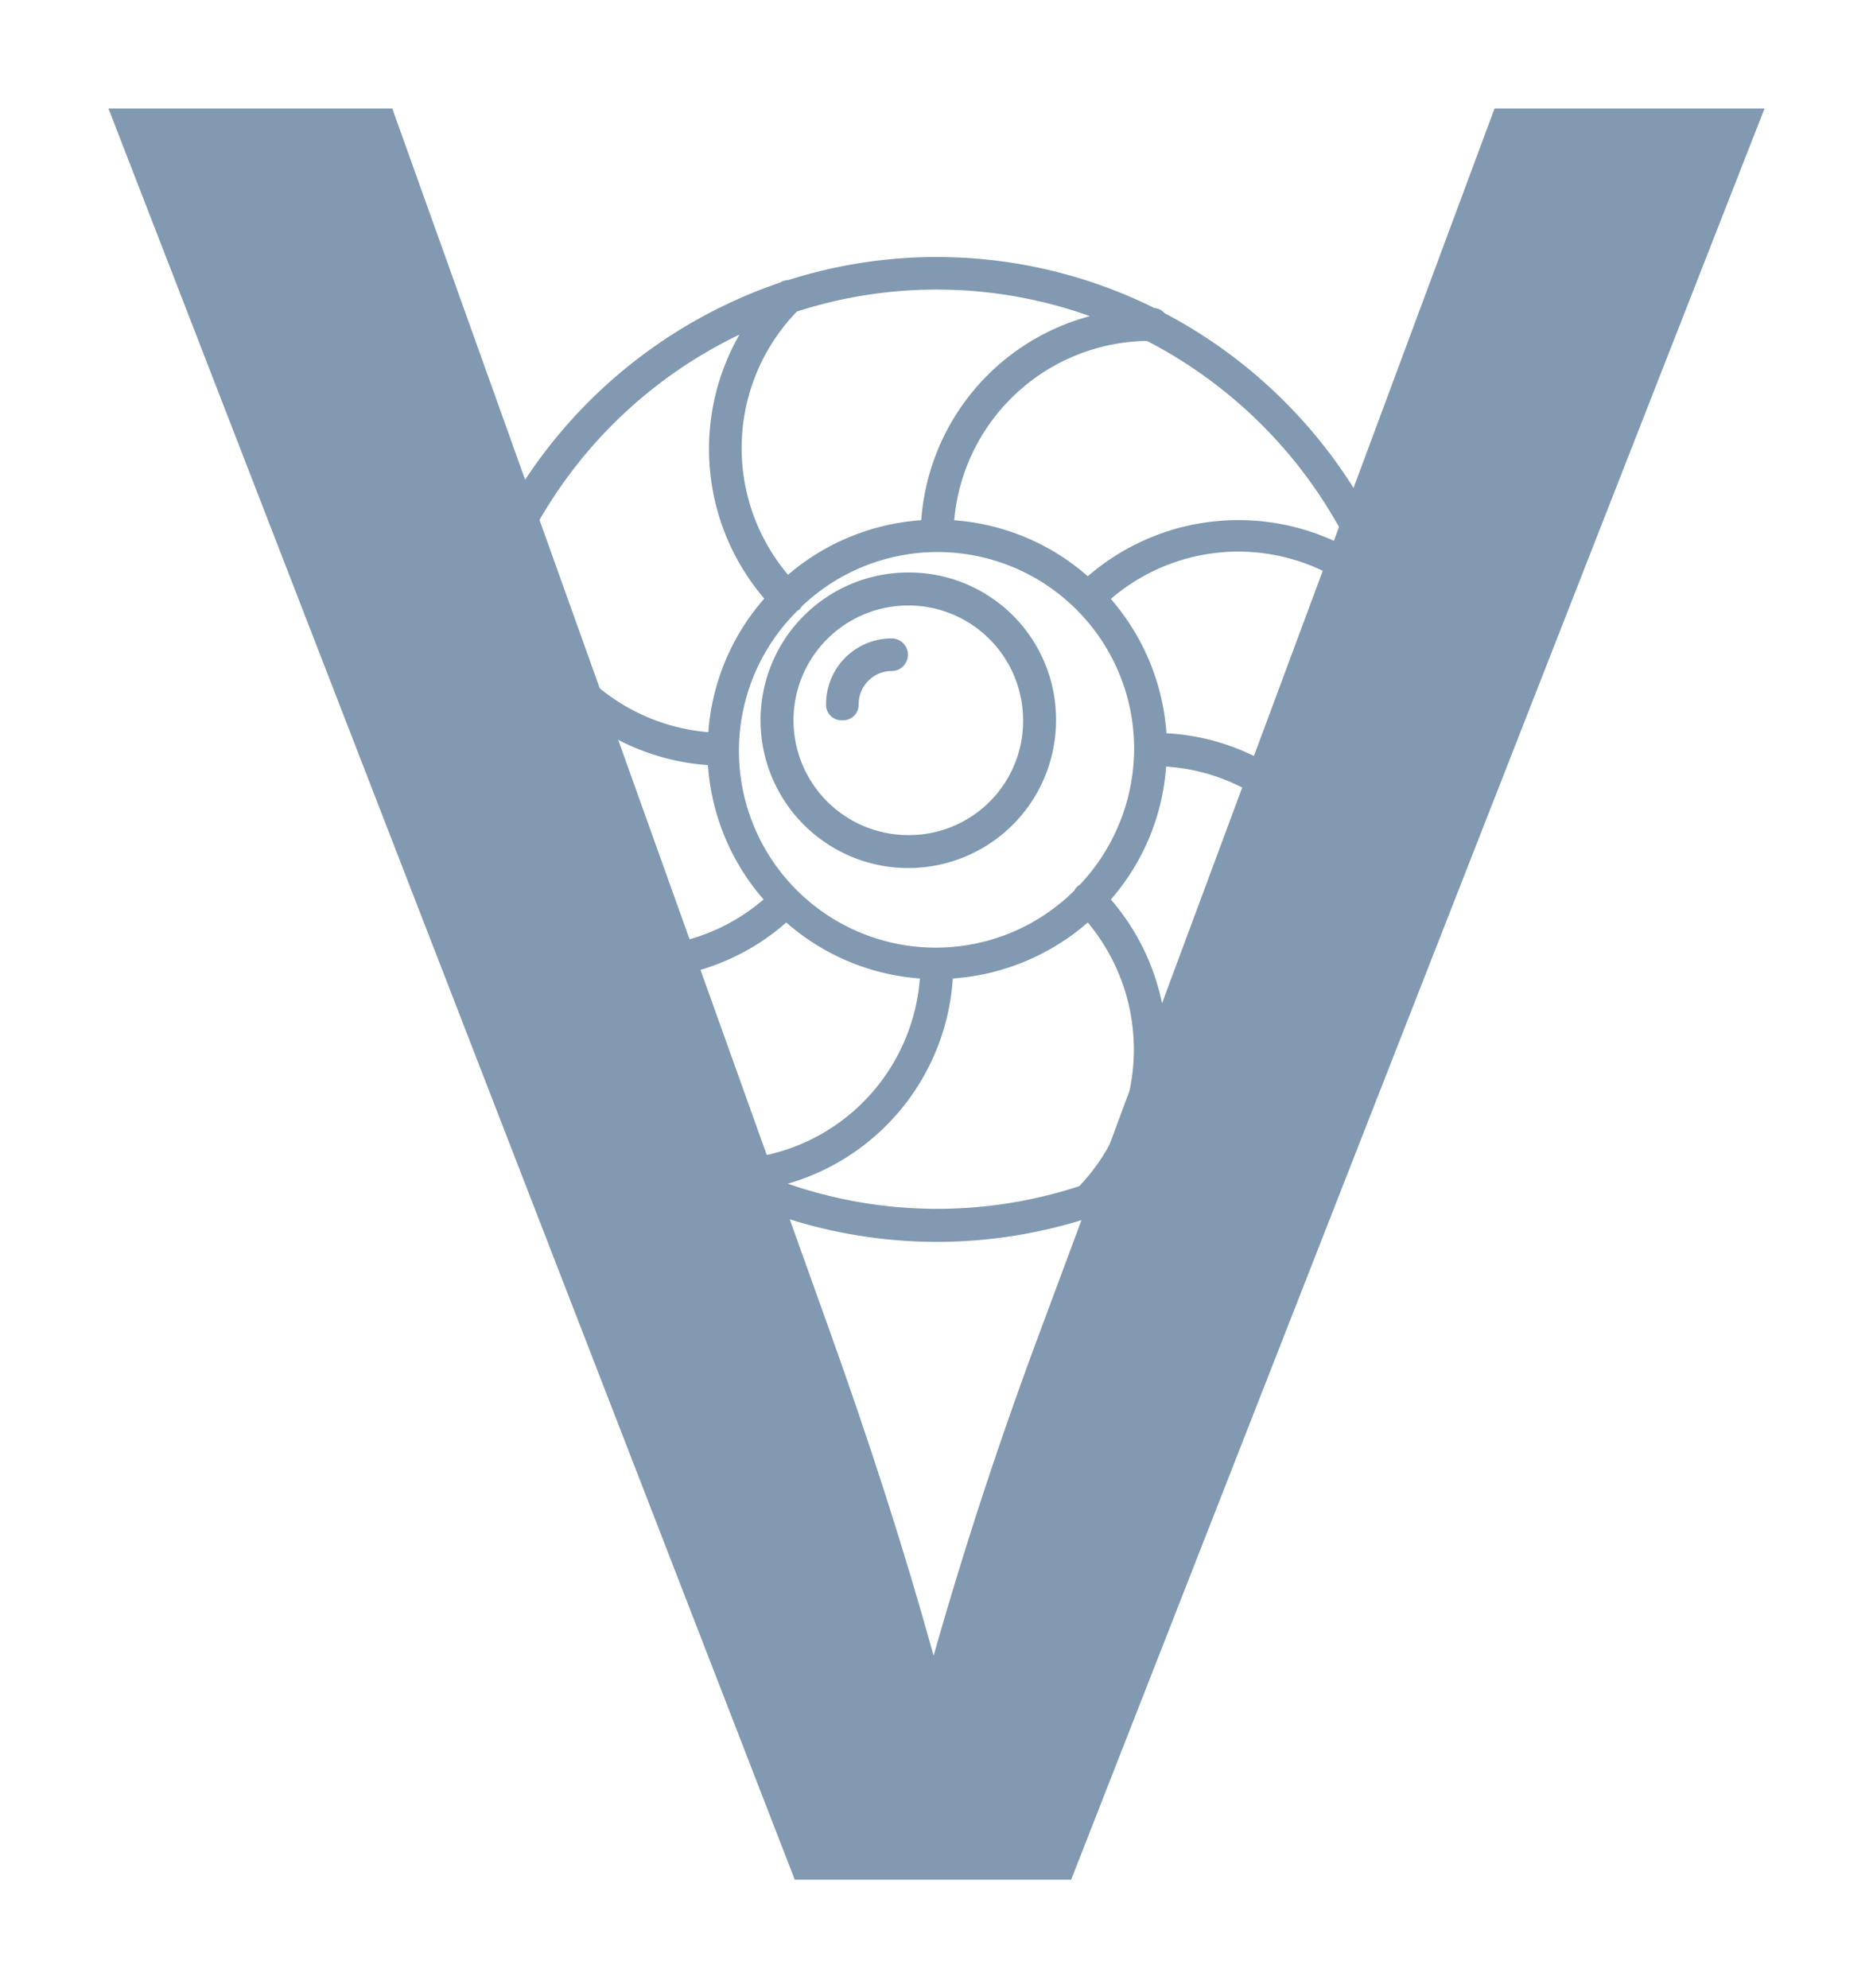 <svg xmlns="http://www.w3.org/2000/svg" xmlns:xlink="http://www.w3.org/1999/xlink" width="129.52" height="137.459" viewBox="0 0 129.52 137.459">
  <defs>
    <filter id="XMLID_25_" x="23.227" y="10.266" width="83.114" height="83.09" filterUnits="userSpaceOnUse">
      <feOffset dx="2" dy="2" input="SourceAlpha"/>
      <feGaussianBlur stdDeviation="2.5" result="blur"/>
      <feFlood flood-opacity="0.149"/>
      <feComposite operator="in" in2="blur"/>
      <feComposite in="SourceGraphic"/>
    </filter>
    <filter id="XMLID_38_" x="0" y="0" width="129.52" height="137.459" filterUnits="userSpaceOnUse">
      <feOffset dx="2" dy="2" input="SourceAlpha"/>
      <feGaussianBlur stdDeviation="2.5" result="blur-2"/>
      <feFlood flood-opacity="0.149"/>
      <feComposite operator="in" in2="blur-2"/>
      <feComposite in="SourceGraphic"/>
    </filter>
  </defs>
  <g id="XMLID_3_" transform="translate(-10.8 5.5)">
    <g id="XMLID_18_" transform="translate(39.527 10.266)">
      <g id="XMLID_19_" transform="translate(0)">
        <g id="XMLID_20_">
          <g transform="matrix(1, 0, 0, 1, -28.73, -15.77)" filter="url(#XMLID_25_)">
            <path id="XMLID_25_2" data-name="XMLID_25_" d="M174.76,89.83a33.835,33.835,0,0,0,1.715-25.6c0-.049-.024-.074-.049-.123a34.356,34.356,0,0,0-16.539-19.332.98.98,0,0,0-.686-.343,33.856,33.856,0,0,0-25.31-1.936,1.165,1.165,0,0,0-.564.172,34.367,34.367,0,0,0-19.381,16.588,1.06,1.06,0,0,0-.441.907,33.841,33.841,0,0,0-1.666,25.506c0,.049.024.073.049.123a34.477,34.477,0,0,0,16.759,19.454,1.086,1.086,0,0,0,.686.343A33.986,33.986,0,0,0,174.564,90.2.674.674,0,0,0,174.76,89.83Zm-.515-4.631A15.615,15.615,0,0,0,160.034,73.83a15.813,15.813,0,0,0-3.847-9.286,13.515,13.515,0,0,1,18.2.515,31.291,31.291,0,0,1,1.568,9.85A32.371,32.371,0,0,1,174.245,85.2Zm-20.189-.907a1.347,1.347,0,0,0-.221.172.881.881,0,0,0-.172.245A13.61,13.61,0,0,1,134.5,65.377c.049-.025.1-.074.147-.1a1.347,1.347,0,0,0,.171-.221A13.6,13.6,0,0,1,157.8,74.933,13.749,13.749,0,0,1,154.056,84.292Zm18.719-23.178a15.916,15.916,0,0,0-18.18,1.862,15.7,15.7,0,0,0-9.237-3.871,13.58,13.58,0,0,1,13.329-12.4A32.06,32.06,0,0,1,172.775,61.114ZM154.742,44.992A15.779,15.779,0,0,0,143.079,59.1a15.836,15.836,0,0,0-9.213,3.773,13.57,13.57,0,0,1,.613-18.2,31.491,31.491,0,0,1,20.263.319ZM130.51,46.266a15.9,15.9,0,0,0,1.715,18.254,15.7,15.7,0,0,0-3.871,9.237,13.668,13.668,0,0,1-12.52-13.108A31.86,31.86,0,0,1,130.51,46.266Zm-16.367,18.3a15.938,15.938,0,0,0,14.186,11.467,15.749,15.749,0,0,0,3.847,9.286,13.515,13.515,0,0,1-18.2-.515,31.291,31.291,0,0,1-1.568-9.85A31.654,31.654,0,0,1,114.143,64.568Zm1.446,24.208a15.708,15.708,0,0,0,18.156-1.862,15.7,15.7,0,0,0,9.237,3.871,13.548,13.548,0,0,1-13.084,12.52A32.084,32.084,0,0,1,115.588,88.776Zm18.254,16.2A15.832,15.832,0,0,0,145.26,90.785a15.916,15.916,0,0,0,9.335-3.871,13.706,13.706,0,0,1-.588,18.229,31.581,31.581,0,0,1-20.165-.172Zm24.11-1.421a15.666,15.666,0,0,0,2.107-7.84,15.9,15.9,0,0,0-3.871-10.389,15.661,15.661,0,0,0,3.822-9.188,13.362,13.362,0,0,1,12.52,13.084A31.891,31.891,0,0,1,157.951,103.55Z" transform="translate(-81.37 -25.13)" fill="#8199b1"/>
          </g>
          <path id="XMLID_22_" d="M217.717,138.1a10.217,10.217,0,1,0,10.217,10.217A10.164,10.164,0,0,0,217.717,138.1Zm0,18.156a7.938,7.938,0,1,1,7.939-7.938A7.89,7.89,0,0,1,217.717,156.256Z" transform="translate(-183.635 -114.285)" fill="#8199b1"/>
          <path id="XMLID_1_" d="M230.533,156.7A4.538,4.538,0,0,0,226,161.233a1.067,1.067,0,0,0,1.127,1.127,1.081,1.081,0,0,0,1.127-1.127,2.29,2.29,0,0,1,2.279-2.279,1.127,1.127,0,0,0,0-2.254Z" transform="translate(-197.603 -128.327)" fill="#8199b1"/>
        </g>
      </g>
    </g>
    <g id="XMLID_4_" transform="translate(16.3)">
      <path id="XMLID_39_" d="M133.838,107q3.271-11.54,7.6-23.056L172.624,0H96.4l30.039,83.918Q130.849,96.23,133.838,107Z" transform="translate(-76.774)" fill="none"/>
      <g transform="matrix(1, 0, 0, 1, -5.5, -5.5)" filter="url(#XMLID_38_)">
        <path id="XMLID_38_2" data-name="XMLID_38_" d="M80.96,83.918q-4.337,11.54-7.6,23.056-2.977-10.768-7.4-23.056L35.926,0H16.3L63.759,122.459H82.871L130.82,0H112.15Z" transform="translate(-10.8 5.5)" fill="#8199b1"/>
      </g>
    </g>
  </g>
</svg>
